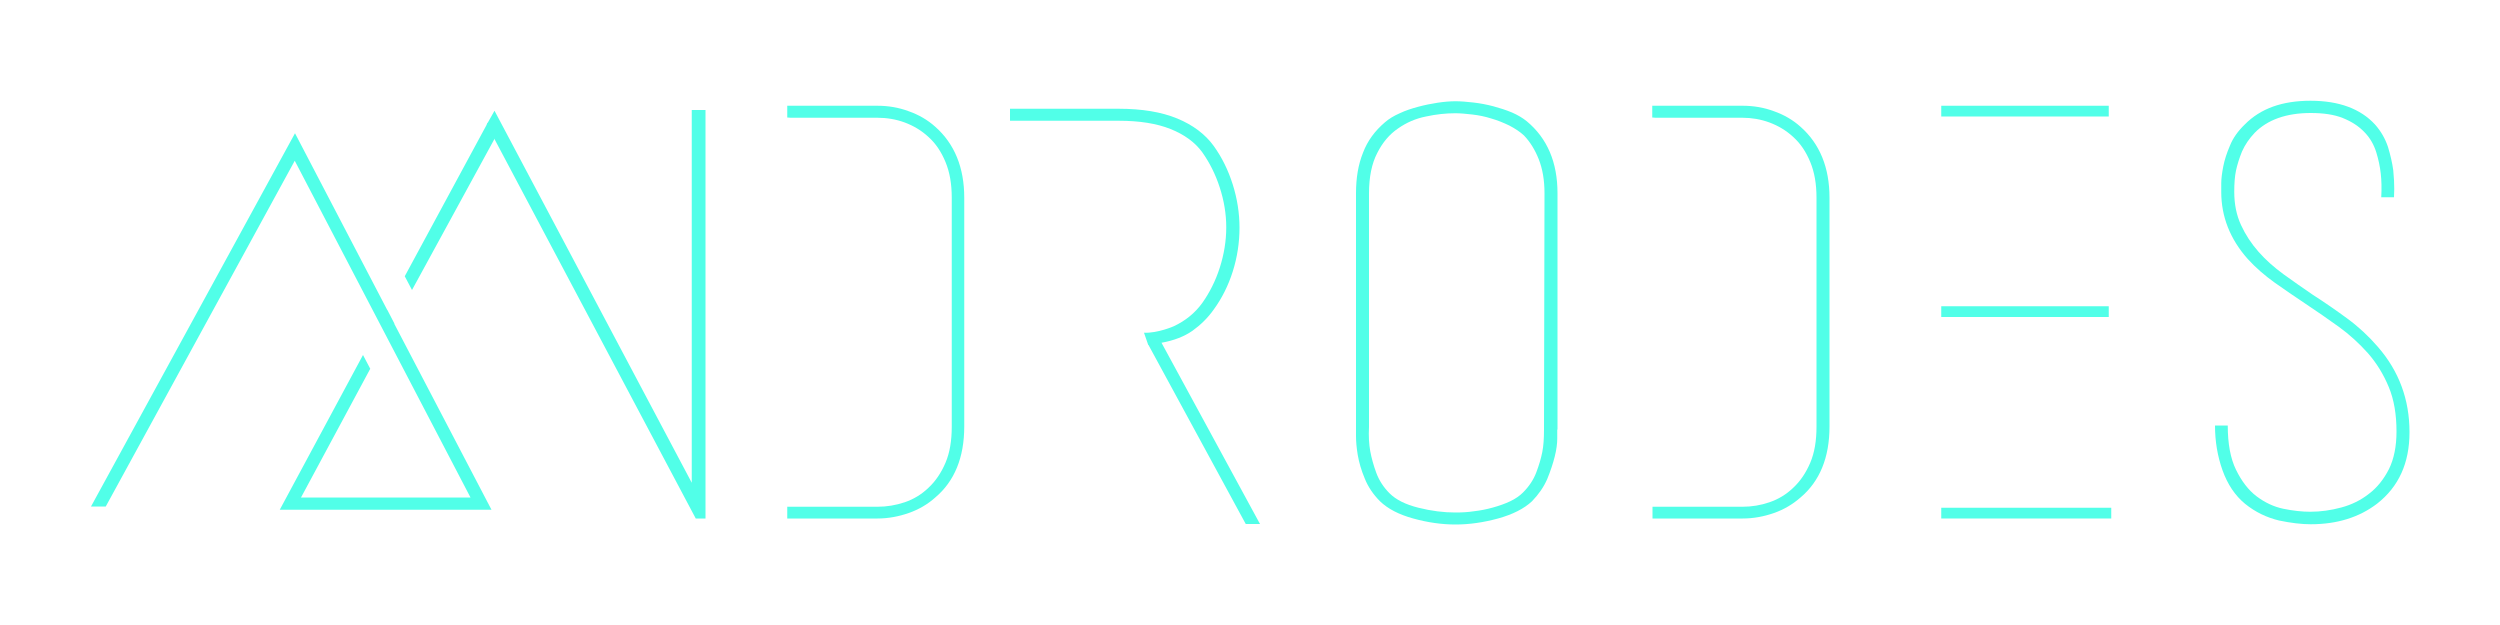 <?xml version="1.0" encoding="utf-8"?>
<!-- Generator: Adobe Illustrator 19.2.1, SVG Export Plug-In . SVG Version: 6.00 Build 0)  -->
<svg version="1.1" id="logo" xmlns="http://www.w3.org/2000/svg" xmlns:xlink="http://www.w3.org/1999/xlink" x="0px" y="0px"
	 viewBox="0 0 1000 250" style="enable-background:new 0 0 1000 250;" xml:space="preserve">
<g>
	<g>
		<path style="fill:#51FFE8;" d="M316.3,202.7h15.2H351c3.7,0,7.3-0.6,10.9-1.8c3.5-1.2,6.7-3.1,9.5-5.8c2.8-2.6,5.1-6,6.8-10
			c1.7-4,2.5-8.8,2.5-14.4V79.1c0-5.5-0.8-10.2-2.5-14.3c-1.7-4.1-3.9-7.4-6.8-10c-2.8-2.6-6-4.5-9.5-5.8c-3.5-1.3-7.2-1.9-10.9-1.9
			h-19.5h-15.2l-1.4-0.1v-4.7H351c4.3,0,8.5,0.7,12.5,2.2c4,1.4,7.6,3.5,10.6,6.2c7.7,6.8,11.6,16.3,11.6,28.4v91.5
			c0,12.4-3.9,21.9-11.6,28.4c-3,2.7-6.6,4.8-10.6,6.2c-4,1.4-8.2,2.2-12.5,2.2h-19.5h-16.6v-4.7"/>
	</g>
	<g>
		<path style="fill:#51FFE8;" d="M662.3,202.7h15.2h19.5c3.7,0,7.3-0.6,10.8-1.8c3.5-1.2,6.7-3.1,9.5-5.8c2.8-2.6,5.1-6,6.8-10
			c1.7-4,2.5-8.8,2.5-14.4V79.1c0-5.5-0.8-10.2-2.5-14.3c-1.7-4.1-3.9-7.4-6.8-10c-2.8-2.6-6-4.5-9.5-5.8c-3.5-1.3-7.2-1.9-10.8-1.9
			h-19.5h-15.2l-1.4-0.1v-4.7h36.2c4.3,0,8.5,0.7,12.5,2.2c4,1.4,7.6,3.5,10.6,6.2c7.7,6.8,11.6,16.3,11.6,28.4v91.5
			c0,12.4-3.9,21.9-11.6,28.4c-3.1,2.7-6.6,4.8-10.6,6.2c-4,1.4-8.2,2.2-12.5,2.2h-19.5h-16.6v-4.7"/>
	</g>
	<g>
		<path style="fill:#51FFE8;" d="M622.9,171.8c0,0.5,0,1.7,0,3.6c0,2-0.3,4.4-1,7.2c-0.7,2.8-1.7,5.8-3,9c-1.4,3.2-3.4,6.1-6.1,8.9
			c-3.2,3-7.8,5.3-13.6,6.9c-5.9,1.6-11.5,2.4-17,2.4c-5.5,0-11.1-0.8-16.9-2.4c-5.8-1.6-10.2-3.9-13.3-6.9
			c-2.7-2.7-4.8-5.8-6.1-9.1c-1.4-3.3-2.3-6.5-2.8-9.4c-0.5-3-0.7-5.5-0.7-7.6c0-2.1,0-3.4,0-3.9V77.3c0-6.1,0.9-11.5,2.8-16.2
			c1.8-4.8,4.8-8.8,8.8-12.2c1.6-1.4,3.6-2.6,5.9-3.6c2.3-1.1,4.8-1.9,7.4-2.6c2.6-0.7,5.1-1.2,7.7-1.6c2.6-0.4,5-0.6,7.2-0.6
			c2.1,0,4.5,0.2,7.1,0.5c2.7,0.3,5.3,0.8,8,1.5c2.6,0.7,5.1,1.5,7.5,2.5c2.3,1,4.3,2.2,5.9,3.5c8.2,6.8,12.3,16.4,12.3,28.8V171.8z
			 M617.8,77.3c0-5.3-0.8-9.8-2.3-13.6c-1.5-3.8-3.5-7-5.9-9.5c-1.6-1.5-3.6-2.8-5.9-4c-2.3-1.1-4.7-2.1-7.2-2.8
			c-2.5-0.8-5-1.3-7.6-1.6c-2.6-0.3-4.8-0.5-6.8-0.5c-3.7,0-7.6,0.4-11.7,1.3c-4.1,0.8-7.8,2.4-11.2,4.8c-3.4,2.3-6.2,5.6-8.3,9.8
			c-2.2,4.2-3.3,9.6-3.3,16.2v93.3c-0.2,3.8,0,7,0.5,9.8c0.5,2.7,1.3,5.6,2.4,8.6c1.1,3,2.9,5.8,5.3,8.2c2.6,2.6,6.4,4.5,11.6,5.8
			c5.2,1.3,10.1,1.9,14.7,1.9c2.4,0,4.9-0.1,7.5-0.5c2.6-0.3,5.1-0.8,7.6-1.5c2.5-0.7,4.8-1.5,6.9-2.5c2.1-1,3.8-2.2,5.1-3.5
			c2.4-2.4,4.2-5.1,5.3-8c1.1-2.9,1.9-5.6,2.4-8.1c0.5-2.5,0.7-5.5,0.7-9L617.8,77.3z"/>
	</g>
	<g>
		<path style="fill:#51FFE8;" d="M776.5,203.1h68v2v2.3h-68v-2.3 M776.5,44.8v-2.5h67v2.5v1.8h-67 M776.5,125v-2.5h67v2.5v1.8h-67"
			/>
	</g>
	<g>
		<path style="fill:#51FFE8;" d="M898,201.5c-4-3.3-7-7.8-9-13.4c-2-5.6-3-11.6-3-17.9h5.1c0,7.3,1.1,13.2,3.3,17.7
			c2.2,4.5,4.9,8.1,8.2,10.6c3.3,2.5,6.9,4.2,10.7,5c3.9,0.8,7.5,1.2,10.8,1.2c4.2,0,8.3-0.6,12.4-1.7c4.1-1.1,7.8-2.9,11.1-5.5
			c3.3-2.5,5.9-5.8,8-9.9c2-4.1,3-9.1,3-15c0-6.8-1-12.8-3.1-17.8c-2.1-5.1-4.9-9.6-8.3-13.5c-3.5-3.9-7.4-7.5-11.7-10.6
			c-4.3-3.1-8.8-6.2-13.3-9.2c-4.3-2.9-8.5-5.7-12.4-8.5c-3.9-2.8-7.5-5.9-10.7-9.4c-7.1-8-10.6-17-10.6-26.8c0-0.5,0-1.6,0-3.5
			c0-1.9,0.3-4.1,0.8-6.7c0.5-2.6,1.4-5.4,2.7-8.4c1.2-3,3.2-5.8,5.9-8.4c6.3-6.4,15-9.5,26.3-9.5c11.4,0,20,3.2,25.8,9.5
			c2.4,2.7,4.1,5.7,5.2,9c1,3.3,1.7,6.4,2.1,9.3c0.3,3,0.4,5.5,0.4,7.5c-0.1,2-0.1,3.1-0.1,3.3h-5.1c0.2-3.6,0.1-6.8-0.2-9.5
			c-0.3-2.7-0.9-5.6-1.8-8.5c-0.9-2.9-2.4-5.6-4.5-7.8c-2.4-2.6-5.4-4.5-8.9-5.9c-3.5-1.4-7.8-2-12.8-2c-9.8,0-17.3,2.7-22.4,7.9
			c-2.2,2.3-3.9,4.8-5.1,7.5c-1.1,2.7-1.9,5.3-2.4,7.6c-0.5,2.4-0.7,5.2-0.7,8.5c0,5,0.9,9.4,2.7,13.3c1.8,3.9,4.1,7.4,7,10.7
			c2.9,3.3,6.2,6.2,10,9c3.8,2.7,7.7,5.5,11.7,8.2c4.7,3,9.3,6.2,13.8,9.5c4.5,3.3,8.6,7.1,12.3,11.4c8.4,9.7,12.6,21,12.6,34.1
			c0,12.3-4.3,21.8-13,28.6c-7.1,5.4-15.9,8.2-26.5,8.2c-3.7,0-7.9-0.5-12.7-1.5C906.7,207,902.2,204.9,898,201.5z"/>
	</g>
	<g>
		<g>
			<polygon style="fill:#51FFE8;" points="188.2,199 120.4,199 148.1,147.5 145.2,142 111.9,203.9 196.6,203.9 157.7,129.5
				157.8,129.5 154.9,123.9 154.9,124 118,53.3 36.4,202.6 42.3,202.6 117.9,64.3 			"/>
		</g>
		<g>
			<polygon style="fill:#51FFE8;" points="200.5,50.6 195.1,49.1 161.9,110.5 164.8,116 			"/>
		</g>
	</g>
	<g>
		<path style="fill:#51FFE8;" d="M459.3,138l-1.7-4.9c5.6,0.2,11.9-2.6,11.9-2.6c4.7-2.2,8.5-5.3,11.4-9.3c2.9-4.1,5.3-8.8,7-14.1
			c1.7-5.3,2.6-10.7,2.6-16.2c0-5.3-0.9-10.7-2.6-15.9c-1.7-5.3-4.1-10-7-14.1c-2.9-4-7.2-7.1-12.7-9.3c-5.5-2.2-12.4-3.3-20.7-3.3
			h-38.1H404v-4.8h3.1h40.4c9.3,0,17.1,1.3,23.4,3.9c6.3,2.6,11.2,6.3,14.6,11c3.3,4.6,5.8,9.7,7.6,15.4c1.8,5.7,2.7,11.5,2.7,17.3
			c0,5.9-0.9,11.8-2.7,17.5c-1.8,5.7-4.4,10.8-7.6,15.2c-2.4,3.4-5.3,6.2-8.5,8.5c-3.3,2.3-7.4,3.9-12.4,4.8l-4.9,0.9 M464.6,137.1
			l39.4,72.5h-5.7L459.4,138L464.6,137.1z"/>
	</g>
	<polygon style="fill:#51FFE8;" points="282.2,207.4 282.2,44 276.7,44 276.7,193.1 197.8,44.3 194.7,49.8 278.3,207.4 	"/>
</g>
</svg>
